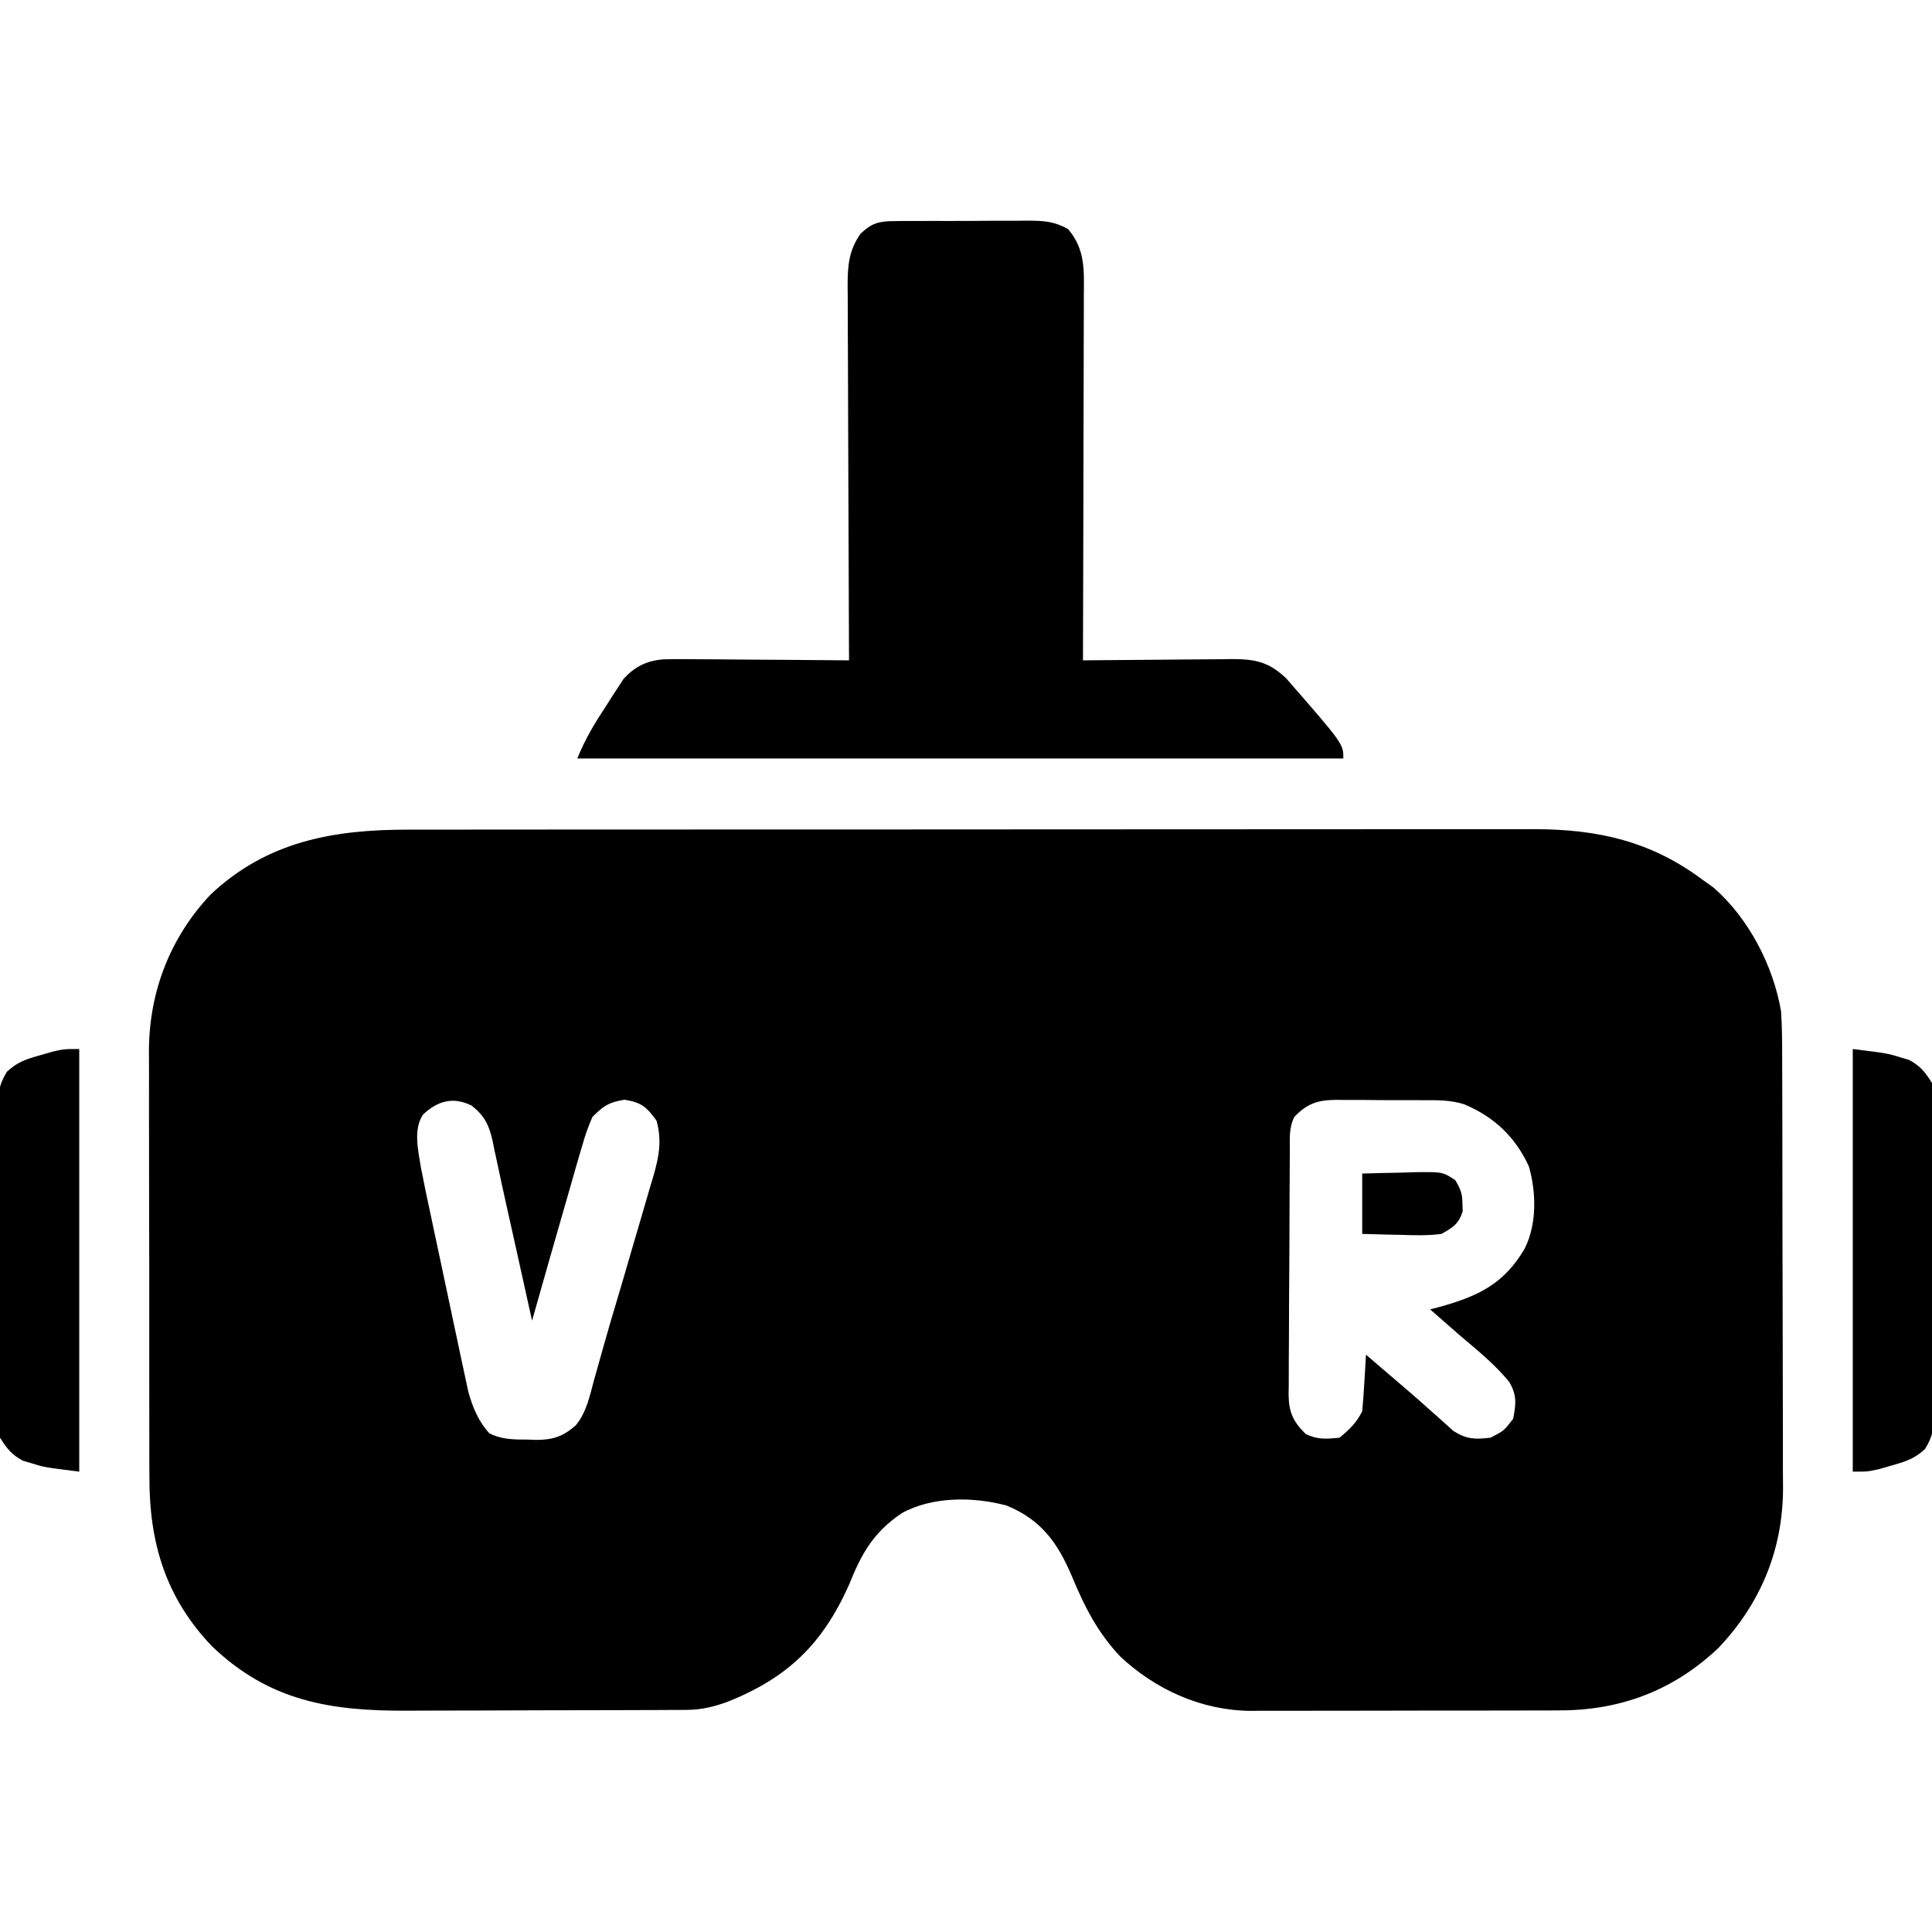 <?xml version="1.0" encoding="UTF-8"?>
<svg version="1.1" xmlns="http://www.w3.org/2000/svg" width="512" height="512">
<path d="M0 0 C1.313 -0.002 2.627 -0.005 3.98 -0.007 C7.606 -0.013 11.232 -0.013 14.858 -0.012 C18.776 -0.011 22.694 -0.017 26.613 -0.022 C34.282 -0.03 41.951 -0.033 49.621 -0.033 C55.858 -0.034 62.094 -0.036 68.331 -0.039 C86.031 -0.048 103.73 -0.052 121.43 -0.052 C122.383 -0.052 123.337 -0.052 124.319 -0.052 C125.751 -0.052 125.751 -0.052 127.211 -0.051 C142.676 -0.051 158.141 -0.061 173.606 -0.075 C189.503 -0.089 205.399 -0.096 221.295 -0.095 C230.213 -0.095 239.131 -0.098 248.048 -0.108 C255.641 -0.117 263.234 -0.12 270.828 -0.113 C274.698 -0.11 278.567 -0.109 282.437 -0.118 C286.643 -0.128 290.848 -0.121 295.054 -0.114 C296.263 -0.119 297.471 -0.124 298.717 -0.129 C315.368 -0.062 329.288 3.102 342.781 13.134 C344.297 14.217 344.297 14.217 345.843 15.321 C355.189 23.447 361.699 36.009 363.781 48.134 C364.076 52.56 364.075 56.977 364.071 61.412 C364.078 62.728 364.085 64.045 364.092 65.401 C364.109 68.995 364.114 72.588 364.115 76.181 C364.117 78.433 364.121 80.684 364.126 82.935 C364.145 90.809 364.153 98.682 364.151 106.556 C364.15 113.864 364.171 121.172 364.203 128.481 C364.229 134.78 364.24 141.079 364.239 147.378 C364.238 151.13 364.244 154.881 364.265 158.632 C364.284 162.166 364.284 165.699 364.27 169.233 C364.267 171.125 364.283 173.018 364.301 174.911 C364.184 191.051 358.278 205.154 347.195 216.849 C335.22 228.184 321.131 233.454 304.83 233.408 C303.879 233.413 302.928 233.419 301.949 233.424 C298.831 233.438 295.714 233.437 292.597 233.434 C290.414 233.438 288.232 233.443 286.049 233.447 C281.484 233.455 276.919 233.455 272.354 233.449 C266.522 233.444 260.691 233.461 254.86 233.484 C250.355 233.499 245.85 233.499 241.345 233.496 C239.196 233.497 237.047 233.502 234.897 233.512 C231.885 233.524 228.873 233.518 225.861 233.506 C224.986 233.514 224.11 233.521 223.208 233.529 C210.251 233.42 198.024 227.936 188.609 219.075 C182.655 212.752 179.198 205.945 175.906 198.009 C172.158 189.121 167.801 182.936 158.593 179.134 C149.816 176.766 138.886 176.65 130.781 181.134 C123.252 186.194 120.065 191.884 116.781 200.134 C109.718 215.872 100.564 224.766 84.445 231.188 C80.781 232.489 77.592 233.258 73.698 233.274 C72.894 233.28 72.089 233.286 71.261 233.291 C70.387 233.293 69.513 233.294 68.613 233.295 C67.685 233.3 66.758 233.305 65.803 233.31 C62.733 233.324 59.663 233.331 56.593 233.337 C54.453 233.343 52.313 233.348 50.172 233.354 C45.68 233.365 41.188 233.37 36.695 233.374 C30.964 233.379 25.232 233.403 19.501 233.432 C15.076 233.451 10.65 233.456 6.225 233.457 C4.114 233.46 2.003 233.468 -0.109 233.481 C-20.433 233.599 -36.736 231.073 -52.071 216.384 C-64.305 203.571 -68.688 188.976 -68.623 171.515 C-68.63 170.198 -68.637 168.881 -68.644 167.524 C-68.662 163.944 -68.661 160.363 -68.655 156.782 C-68.652 153.778 -68.658 150.774 -68.664 147.77 C-68.678 140.675 -68.677 133.58 -68.665 126.485 C-68.654 119.199 -68.668 111.913 -68.695 104.627 C-68.717 98.34 -68.723 92.054 -68.718 85.767 C-68.714 82.026 -68.716 78.285 -68.734 74.544 C-68.749 71.022 -68.745 67.501 -68.726 63.98 C-68.721 62.094 -68.735 60.209 -68.75 58.323 C-68.618 42.784 -63.098 28.553 -52.411 17.196 C-37.412 3.08 -19.855 -0.025 0 0 Z M3.904 75.489 C1.243 79.385 2.606 85.048 3.314 89.447 C4.07 93.39 4.891 97.315 5.738 101.239 C6.045 102.692 6.352 104.144 6.658 105.597 C7.299 108.626 7.946 111.654 8.597 114.681 C9.43 118.549 10.246 122.419 11.058 126.291 C11.688 129.286 12.326 132.279 12.966 135.271 C13.27 136.697 13.572 138.124 13.871 139.551 C14.291 141.548 14.722 143.543 15.155 145.537 C15.397 146.669 15.639 147.801 15.889 148.967 C17.057 153.113 18.539 156.784 21.476 159.977 C24.81 161.65 28.007 161.647 31.656 161.634 C32.351 161.662 33.045 161.69 33.761 161.72 C38.25 161.737 41.016 160.83 44.371 157.855 C47.201 154.4 48.057 150.161 49.187 145.915 C49.474 144.906 49.761 143.897 50.057 142.857 C50.667 140.712 51.269 138.565 51.864 136.415 C53.062 132.126 54.338 127.862 55.614 123.596 C56.879 119.353 58.113 115.101 59.345 110.848 C59.978 108.675 60.616 106.503 61.259 104.333 C62.207 101.135 63.136 97.932 64.062 94.727 C64.496 93.282 64.496 93.282 64.939 91.808 C66.431 86.563 67.22 82.551 65.781 77.134 C63.132 73.472 61.77 72.293 57.281 71.571 C53.113 72.241 51.755 73.173 48.781 76.134 C47.656 78.708 46.841 81.014 46.093 83.696 C45.86 84.48 45.626 85.265 45.386 86.072 C44.497 89.087 43.639 92.11 42.781 95.134 C42.367 96.573 41.952 98.012 41.537 99.451 C38.589 109.67 35.673 119.899 32.781 130.134 C32.559 129.132 32.338 128.131 32.11 127.099 C31.269 123.295 30.426 119.491 29.583 115.687 C29.222 114.057 28.861 112.427 28.501 110.797 C27.623 106.828 26.74 102.861 25.845 98.896 C25.124 95.699 24.434 92.497 23.763 89.289 C23.431 87.757 23.098 86.225 22.765 84.692 C22.624 83.989 22.484 83.285 22.339 82.56 C21.39 78.291 20.22 75.867 16.781 73.134 C11.952 70.719 7.78 71.829 3.904 75.489 Z M234.781 76.134 C233.301 79.093 233.616 82.105 233.604 85.35 C233.597 86.093 233.591 86.836 233.584 87.602 C233.564 90.067 233.553 92.532 233.543 94.997 C233.538 95.838 233.534 96.68 233.53 97.547 C233.509 102 233.495 106.454 233.486 110.908 C233.475 115.508 233.44 120.108 233.4 124.708 C233.374 128.245 233.366 131.782 233.362 135.319 C233.358 137.015 233.346 138.711 233.327 140.406 C233.303 142.781 233.304 145.155 233.311 147.529 C233.298 148.228 233.285 148.927 233.272 149.647 C233.323 154.403 234.425 156.792 237.781 160.134 C240.92 161.703 243.319 161.486 246.781 161.134 C249.411 158.961 251.254 157.187 252.781 154.134 C253.013 151.588 253.2 149.06 253.343 146.509 C253.387 145.802 253.43 145.096 253.474 144.368 C253.58 142.624 253.681 140.879 253.781 139.134 C254.652 139.884 255.524 140.634 256.421 141.407 C258.906 143.545 261.398 145.673 263.894 147.798 C266.34 149.884 268.753 151.999 271.136 154.157 C271.918 154.849 271.918 154.849 272.715 155.554 C274.141 156.815 275.553 158.091 276.964 159.368 C280.516 161.595 282.657 161.612 286.781 161.134 C290.356 159.307 290.356 159.307 292.781 156.134 C293.564 152.088 293.8 149.858 291.703 146.309 C287.948 141.719 283.294 137.951 278.781 134.134 C277.279 132.824 275.779 131.511 274.281 130.196 C273.611 129.61 272.94 129.023 272.25 128.419 C271.765 127.995 271.28 127.571 270.781 127.134 C271.626 126.915 272.472 126.695 273.343 126.47 C283.629 123.594 290.414 120.344 295.871 110.966 C299.094 104.478 298.923 96.094 296.945 89.235 C293.366 81.429 287.716 76.094 279.806 72.779 C276.226 71.638 272.69 71.686 268.961 71.7 C268.139 71.695 267.317 71.69 266.471 71.684 C264.744 71.678 263.018 71.679 261.292 71.688 C258.656 71.696 256.022 71.667 253.386 71.636 C251.703 71.634 250.019 71.635 248.336 71.638 C247.552 71.626 246.769 71.615 245.961 71.604 C240.938 71.667 238.29 72.51 234.781 76.134 Z " fill="#000000" transform="translate(108.219,219.866)"/>
<path d="M0 0 C0.945 -0.013 1.889 -0.025 2.862 -0.038 C3.876 -0.036 4.89 -0.033 5.934 -0.03 C6.982 -0.035 8.03 -0.04 9.109 -0.045 C11.324 -0.052 13.539 -0.051 15.754 -0.042 C19.141 -0.033 22.526 -0.062 25.912 -0.094 C28.065 -0.096 30.218 -0.095 32.371 -0.092 C33.383 -0.103 34.395 -0.115 35.437 -0.126 C39.735 -0.084 42.478 -0.013 46.272 2.123 C50.884 7.526 50.496 13.021 50.446 19.794 C50.446 20.838 50.447 21.883 50.447 22.959 C50.446 26.405 50.43 29.852 50.414 33.299 C50.411 35.69 50.408 38.082 50.406 40.474 C50.398 46.766 50.378 53.057 50.356 59.349 C50.336 65.77 50.327 72.192 50.317 78.613 C50.295 91.21 50.261 103.807 50.219 116.404 C50.797 116.397 51.374 116.391 51.97 116.384 C57.988 116.317 64.006 116.272 70.025 116.239 C72.27 116.224 74.516 116.204 76.761 116.178 C79.991 116.141 83.22 116.124 86.449 116.111 C87.452 116.096 88.454 116.08 89.487 116.064 C95.834 116.063 99.437 116.741 104.141 121.244 C119.219 138.545 119.219 138.545 119.219 142.404 C52.229 142.404 -14.761 142.404 -83.781 142.404 C-81.691 137.178 -79.107 132.952 -76.031 128.279 C-75.518 127.468 -75.005 126.657 -74.476 125.822 C-73.963 125.042 -73.45 124.262 -72.922 123.459 C-72.463 122.752 -72.004 122.046 -71.532 121.318 C-68.605 118.119 -65.59 116.589 -61.233 116.143 C-58.091 116.057 -54.963 116.067 -51.82 116.111 C-50.674 116.115 -49.529 116.12 -48.348 116.124 C-44.701 116.141 -41.053 116.178 -37.406 116.217 C-34.928 116.232 -32.45 116.245 -29.972 116.258 C-23.908 116.291 -17.845 116.341 -11.781 116.404 C-11.784 115.858 -11.787 115.312 -11.789 114.75 C-11.856 101.454 -11.905 88.158 -11.936 74.862 C-11.952 68.432 -11.973 62.002 -12.007 55.572 C-12.04 49.367 -12.058 43.162 -12.066 36.957 C-12.071 34.589 -12.082 32.222 -12.098 29.854 C-12.12 26.539 -12.123 23.223 -12.122 19.907 C-12.132 18.929 -12.143 17.95 -12.154 16.941 C-12.13 11.693 -11.838 7.88 -8.781 3.404 C-5.93 0.611 -3.945 0.026 0 0 Z " fill="#000000" transform="translate(236.781,58.596)"/>
<path d="M0 0 C9.275 1.159 9.275 1.159 12.75 2.25 C13.825 2.567 13.825 2.567 14.922 2.891 C17.927 4.495 19.166 6.107 21 9 C21.582 12.04 21.547 15.029 21.518 18.117 C21.525 19.027 21.532 19.936 21.539 20.873 C21.556 23.874 21.545 26.874 21.531 29.875 C21.534 31.963 21.538 34.052 21.543 36.14 C21.549 40.515 21.54 44.889 21.521 49.264 C21.499 54.869 21.512 60.474 21.536 66.08 C21.55 70.392 21.546 74.703 21.535 79.015 C21.533 81.082 21.536 83.149 21.545 85.216 C21.555 88.105 21.54 90.993 21.518 93.883 C21.526 94.736 21.534 95.589 21.542 96.468 C21.485 100.455 21.298 102.517 19.161 105.985 C16.427 108.535 14.089 109.312 10.5 110.312 C9.376 110.639 8.252 110.965 7.094 111.301 C4 112 4 112 0 112 C0 75.04 0 38.08 0 0 Z " fill="#000000" transform="translate(491,278)"/>
<path d="M0 0 C0 36.96 0 73.92 0 112 C-9.275 110.841 -9.275 110.841 -12.75 109.75 C-13.467 109.539 -14.183 109.327 -14.922 109.109 C-17.927 107.505 -19.166 105.893 -21 103 C-21.582 99.96 -21.547 96.971 -21.518 93.883 C-21.525 92.973 -21.532 92.064 -21.539 91.127 C-21.556 88.126 -21.545 85.126 -21.531 82.125 C-21.534 80.037 -21.538 77.948 -21.543 75.86 C-21.549 71.485 -21.54 67.111 -21.521 62.736 C-21.499 57.131 -21.512 51.526 -21.536 45.92 C-21.55 41.608 -21.546 37.297 -21.535 32.985 C-21.533 30.918 -21.536 28.851 -21.545 26.784 C-21.555 23.895 -21.54 21.007 -21.518 18.117 C-21.526 17.264 -21.534 16.411 -21.542 15.532 C-21.485 11.545 -21.298 9.483 -19.161 6.015 C-16.427 3.465 -14.089 2.688 -10.5 1.688 C-9.376 1.361 -8.252 1.035 -7.094 0.699 C-4 0 -4 0 0 0 Z " fill="#000000" transform="translate(21,278)"/>
<path d="M0 0 C3.584 -0.108 7.165 -0.187 10.75 -0.25 C11.766 -0.284 12.782 -0.317 13.828 -0.352 C21.32 -0.45 21.32 -0.45 24.668 1.766 C26.043 4.073 26.568 5.335 26.562 8 C26.584 8.66 26.606 9.32 26.629 10 C25.569 13.37 24.067 14.276 21 16 C17.381 16.478 13.83 16.377 10.188 16.25 C9.208 16.232 8.229 16.214 7.221 16.195 C4.813 16.148 2.407 16.077 0 16 C0 10.72 0 5.44 0 0 Z " fill="#000000" transform="translate(361,311)"/>
</svg>
